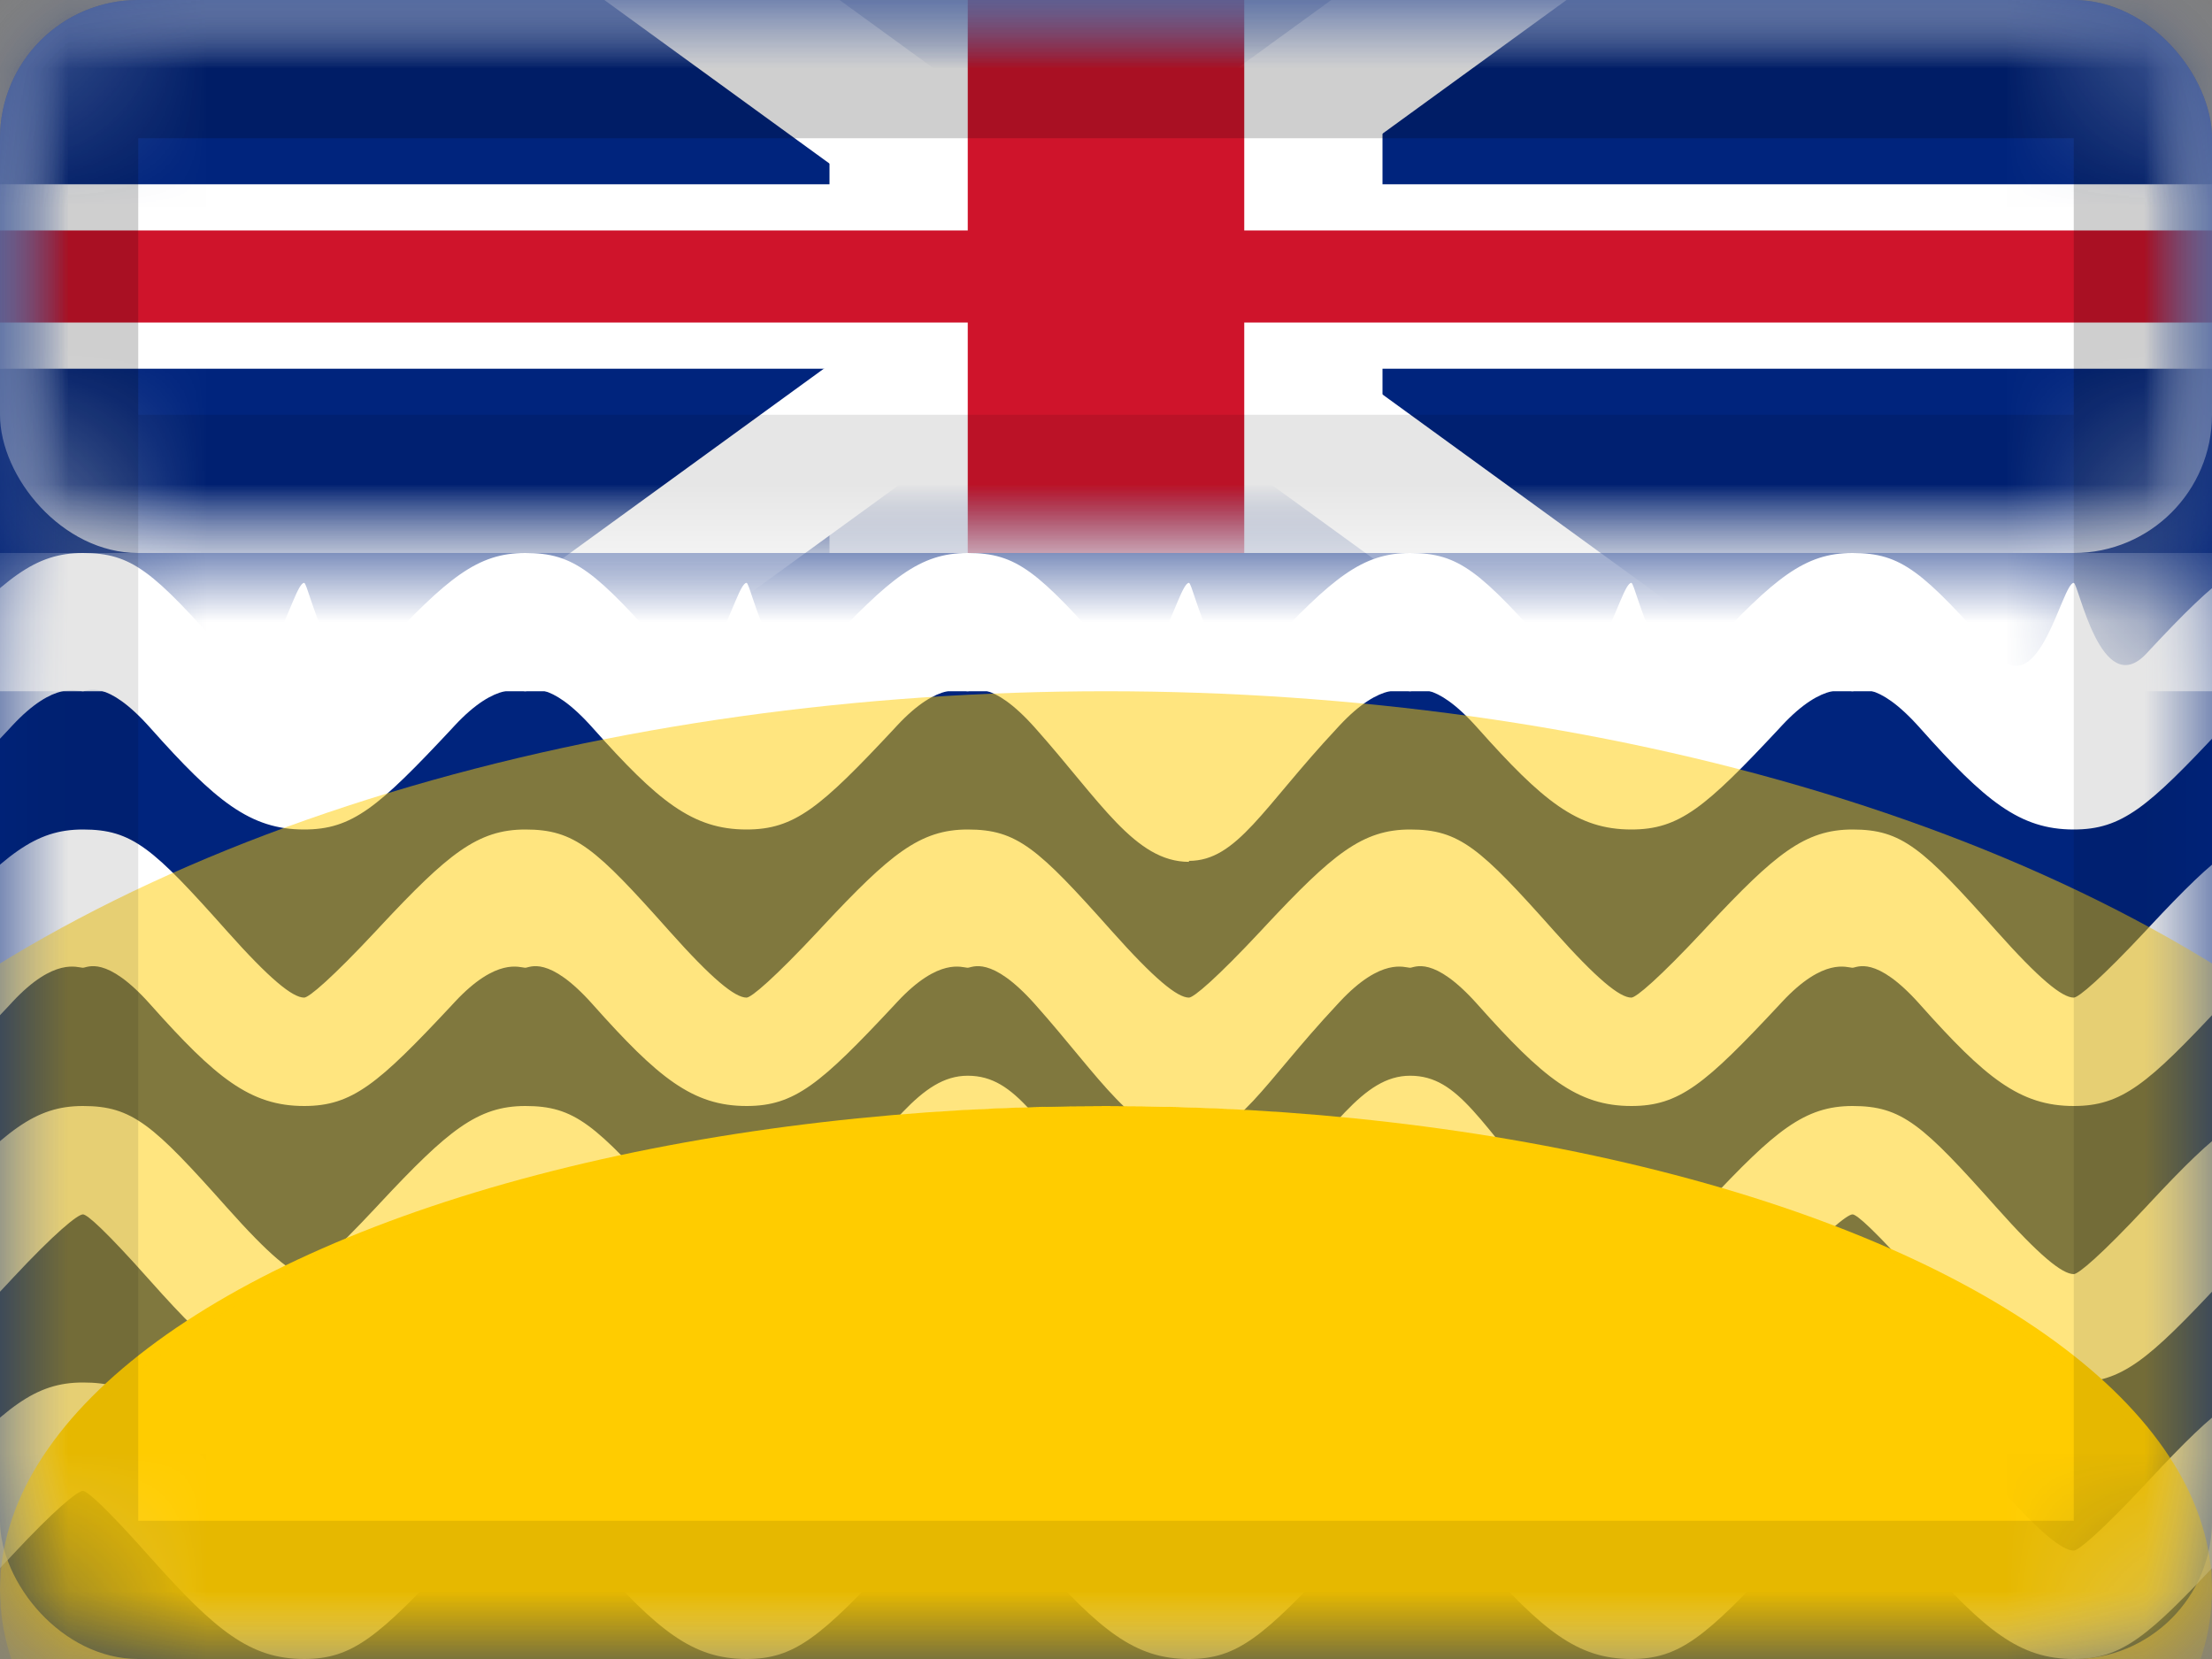 <svg xmlns="http://www.w3.org/2000/svg" xmlns:xlink="http://www.w3.org/1999/xlink" viewBox="0 0 16 12">
  <rect x="0" y="0" width="16" height="12" fill="#808080" stroke="none"/>
  <defs>
    <rect id="path-1" width="16" height="12" rx="1"/>
    <ellipse id="path-3" cx="8" cy="11.5" rx="8" ry="3.5"/>
    <rect id="path-4" width="16" height="4" rx="1"/>
    <rect id="path-6" width="16" height="4"/>
  </defs>
  <g id="CA-BC" fill="none" fill-rule="evenodd">
    <g id="British-Colombia">
      <mask id="mask-2" fill="white">
        <use xlink:href="#path-1"/>
      </mask>
      <use id="Rectangle-77" fill="#00247D" xlink:href="#path-1"/>
      <path id="blue" fill="#00247D" fill-rule="nonzero" d="M2.2,8 C1.81,8 1.56,7.796 1.088,7.266 C0.766,6.904 0.631,6.784 0.6,6.784 C0.561,6.784 0.394,6.921 0.09,7.247 C0.078,7.26 0.078,7.26 0.066,7.273 C-0.465,7.841 -0.652,8 -1,8 L-1,7.216 C-0.966,7.216 -0.801,7.077 -0.474,6.727 C-0.462,6.714 -0.462,6.714 -0.45,6.701 C0.04,6.177 0.254,6 0.6,6 C0.957,6 1.106,6.133 1.641,6.734 C1.95,7.081 2.116,7.216 2.2,7.216 C2.234,7.216 2.399,7.077 2.726,6.727 C2.738,6.714 2.738,6.714 2.75,6.701 C3.24,6.177 3.454,6 3.8,6 C4.157,6 4.306,6.133 4.841,6.734 C5.15,7.081 5.316,7.216 5.4,7.216 C5.434,7.216 5.599,7.077 5.926,6.727 C5.938,6.714 5.938,6.714 5.95,6.701 C6.44,6.177 6.654,6 7,6 C7.357,6 7.506,6.133 8.041,6.734 C8.35,7.081 8.516,7.216 8.6,7.216 C8.634,7.216 8.799,7.077 9.126,6.727 C9.138,6.714 9.138,6.714 9.15,6.701 C9.64,6.177 9.854,6 10.2,6 C10.557,6 10.706,6.133 11.241,6.734 C11.55,7.081 11.716,7.216 11.8,7.216 C11.834,7.216 11.999,7.077 12.326,6.727 C12.338,6.714 12.338,6.714 12.35,6.701 C12.84,6.177 13.054,6 13.4,6 C13.757,6 13.906,6.133 14.441,6.734 C14.75,7.081 14.916,7.216 15,7.216 C15.034,7.216 15.199,7.077 15.526,6.727 C15.538,6.714 15.538,6.714 15.55,6.701 C16.04,6.177 16.254,6 16.6,6 C16.957,6 17.106,6.133 17.641,6.734 C17.95,7.081 18.116,7.216 18.2,7.216 L18.2,8 C17.81,8 17.56,7.796 17.088,7.266 C16.766,6.904 16.631,6.784 16.6,6.784 C16.561,6.784 16.394,6.921 16.09,7.247 C16.078,7.26 16.078,7.26 16.066,7.273 C15.535,7.841 15.348,8 15,8 C14.61,8 14.36,7.796 13.888,7.266 C13.566,6.904 13.431,6.784 13.4,6.784 C13.361,6.784 13.194,6.921 12.89,7.247 C12.878,7.26 12.878,7.26 12.866,7.273 C12.335,7.841 12.148,8 11.8,8 C11.41,8 11.16,7.796 10.688,7.266 C10.366,6.904 10.231,6.784 10.2,6.784 C10.161,6.784 9.994,6.921 9.69,7.247 C9.678,7.26 9.678,7.26 9.666,7.273 C9.135,7.841 8.948,8 8.6,8 C8.21,8 7.96,7.796 7.488,7.266 C7.166,6.904 7.031,6.784 7,6.784 C6.961,6.784 6.794,6.921 6.49,7.247 C6.478,7.26 6.478,7.26 6.466,7.273 C5.935,7.841 5.748,8 5.4,8 C5.01,8 4.76,7.796 4.288,7.266 C3.966,6.904 3.831,6.784 3.8,6.784 C3.761,6.784 3.594,6.921 3.29,7.247 C3.278,7.26 3.278,7.26 3.266,7.273 C2.735,7.841 2.548,8 2.2,8 Z M15,9.216 C15.034,9.216 15.199,9.077 15.526,8.727 C15.538,8.714 15.538,8.714 15.55,8.701 C16.04,8.177 16.254,8 16.6,8 C16.957,8 17.106,8.133 17.641,8.734 C17.95,9.081 18.116,9.216 18.2,9.216 L18.2,10 C17.81,10 17.56,9.796 17.088,9.266 C16.766,8.904 16.631,8.784 16.6,8.784 C16.561,8.784 16.394,8.921 16.09,9.247 C16.078,9.26 16.078,9.26 16.066,9.273 C15.535,9.841 15.348,10 15,10 C14.61,10 14.36,9.796 13.888,9.266 C13.566,8.904 13.431,8.784 13.4,8.784 C13.361,8.784 13.194,8.921 12.89,9.247 C12.878,9.26 12.878,9.26 12.866,9.273 C12.335,9.841 12.148,10 11.8,10 C11.41,10 11.16,9.796 10.688,9.266 C10.366,8.904 10.231,8.784 10.2,8.784 C10.161,8.784 9.994,8.921 9.69,9.247 C9.678,9.26 9.678,9.26 9.666,9.273 C9.135,9.841 8.948,10 8.6,10 C8.21,10 7.96,9.796 7.488,9.266 C7.166,8.904 7.031,8.784 7,8.784 C6.961,8.784 6.794,8.921 6.49,9.247 C6.478,9.26 6.478,9.26 6.466,9.273 C5.935,9.841 5.748,10 5.4,10 C5.01,10 4.76,9.796 4.288,9.266 C3.966,8.904 3.831,8.784 3.8,8.784 C3.761,8.784 3.594,8.921 3.29,9.247 C3.278,9.26 3.278,9.26 3.266,9.273 C2.735,9.841 2.548,10 2.2,10 C1.81,10 1.56,9.796 1.088,9.266 C0.766,8.904 0.631,8.784 0.6,8.784 C0.561,8.784 0.394,8.921 0.09,9.247 C0.078,9.26 0.078,9.26 0.066,9.273 C-0.465,9.841 -0.652,10 -1,10 L-1,9.216 C-0.966,9.216 -0.801,9.077 -0.474,8.727 C-0.462,8.714 -0.462,8.714 -0.45,8.701 C0.04,8.177 0.254,8 0.6,8 C0.957,8 1.106,8.133 1.641,8.734 C1.95,9.081 2.116,9.216 2.2,9.216 C2.234,9.216 2.399,9.077 2.726,8.727 C2.738,8.714 2.738,8.714 2.75,8.701 C3.24,8.177 3.454,8 3.8,8 C4.157,8 4.306,8.133 4.841,8.734 C5.15,9.081 5.316,9.216 5.4,9.216 C5.434,9.216 5.599,9.077 5.926,8.727 C5.938,8.714 5.938,8.714 5.95,8.701 C6.44,8.177 6.654,8 7,8 C7.357,8 7.506,8.133 8.041,8.734 C8.35,9.081 8.516,9.216 8.6,9.216 C8.634,9.216 8.799,9.077 9.126,8.727 C9.138,8.714 9.138,8.714 9.15,8.701 C9.64,8.177 9.854,8 10.2,8 C10.557,8 10.706,8.133 11.241,8.734 C11.55,9.081 11.716,9.216 11.8,9.216 C11.834,9.216 11.999,9.077 12.326,8.727 C12.338,8.714 12.338,8.714 12.35,8.701 C12.84,8.177 13.054,8 13.4,8 C13.757,8 13.906,8.133 14.441,8.734 C14.75,9.081 14.916,9.216 15,9.216 Z M15,11.216 C15.034,11.216 15.199,11.077 15.526,10.727 C15.538,10.714 15.538,10.714 15.55,10.701 C16.04,10.177 16.254,10 16.6,10 C16.957,10 17.106,10.133 17.641,10.734 C17.95,11.081 18.116,11.216 18.2,11.216 L18.2,12 C17.81,12 17.56,11.796 17.088,11.266 C16.766,10.904 16.631,10.784 16.6,10.784 C16.561,10.784 16.394,10.921 16.09,11.247 C16.078,11.26 16.078,11.26 16.066,11.273 C15.535,11.841 15.348,12 15,12 C14.61,12 14.36,11.796 13.888,11.266 C13.566,10.904 13.431,10.784 13.4,10.784 C13.361,10.784 13.194,10.921 12.89,11.247 C12.878,11.26 12.878,11.26 12.866,11.273 C12.335,11.841 12.148,12 11.8,12 C11.41,12 11.16,11.796 10.688,11.266 C10.366,10.904 10.231,10.784 10.2,10.784 C10.161,10.784 9.994,10.921 9.69,11.247 C9.678,11.26 9.678,11.26 9.666,11.273 C9.135,11.841 8.948,12 8.6,12 C8.21,12 7.96,11.796 7.488,11.266 C7.166,10.904 7.031,10.784 7,10.784 C6.961,10.784 6.794,10.921 6.49,11.247 C6.478,11.26 6.478,11.26 6.466,11.273 C5.935,11.841 5.748,12 5.4,12 C5.01,12 4.76,11.796 4.288,11.266 C3.966,10.904 3.831,10.784 3.8,10.784 C3.761,10.784 3.594,10.921 3.29,11.247 C3.278,11.26 3.278,11.26 3.266,11.273 C2.735,11.841 2.548,12 2.2,12 C1.81,12 1.56,11.796 1.088,11.266 C0.766,10.904 0.631,10.784 0.6,10.784 C0.561,10.784 0.394,10.921 0.09,11.247 C0.078,11.26 0.078,11.26 0.066,11.273 C-0.465,11.841 -0.652,12 -1,12 L-1,11.216 C-0.966,11.216 -0.801,11.077 -0.474,10.727 C-0.462,10.714 -0.462,10.714 -0.45,10.701 C0.04,10.177 0.254,10 0.6,10 C0.957,10 1.106,10.133 1.641,10.734 C1.95,11.081 2.116,11.216 2.2,11.216 C2.234,11.216 2.399,11.077 2.726,10.727 C2.738,10.714 2.738,10.714 2.75,10.701 C3.24,10.177 3.454,10 3.8,10 C4.157,10 4.306,10.133 4.841,10.734 C5.15,11.081 5.316,11.216 5.4,11.216 C5.434,11.216 5.599,11.077 5.926,10.727 C5.938,10.714 5.938,10.714 5.95,10.701 C6.44,10.177 6.654,10 7,10 C7.357,10 7.506,10.133 8.041,10.734 C8.35,11.081 8.516,11.216 8.6,11.216 C8.634,11.216 8.799,11.077 9.126,10.727 C9.138,10.714 9.138,10.714 9.15,10.701 C9.64,10.177 9.854,10 10.2,10 C10.557,10 10.706,10.133 11.241,10.734 C11.55,11.081 11.716,11.216 11.8,11.216 C11.834,11.216 11.999,11.077 12.326,10.727 C12.338,10.714 12.338,10.714 12.35,10.701 C12.84,10.177 13.054,10 13.4,10 C13.757,10 13.906,10.133 14.441,10.734 C14.75,11.081 14.916,11.216 15,11.216 Z" mask="url(#mask-2)"/>
      <rect id="Rectangle-65" width="16" height="1" y="4" fill="#FFFFFF" mask="url(#mask-2)"/>
      <path id="waves-white" fill="#FFFFFF" fill-rule="nonzero" d="M2.2,6 C1.81,6 1.56,5.796 1.088,5.266 C0.766,4.904 0.631,5 0.6,5 C0.561,5 0.394,4.921 0.09,5.247 C0.078,5.26 0.078,5.26 0.066,5.273 C-0.465,5.841 -0.652,6 -1,6 L-1,5.216 C-0.966,5.216 -0.801,5.077 -0.474,4.727 C-0.462,4.714 -0.462,4.714 -0.45,4.701 C0.04,4.177 0.254,4 0.6,4 C0.957,4 1.106,4.133 1.641,4.734 C1.95,5.081 2.116,4.216 2.2,4.216 C2.234,4.216 2.399,5.077 2.726,4.727 C2.738,4.714 2.738,4.714 2.75,4.701 C3.24,4.177 3.454,4 3.8,4 C4.157,4 4.306,4.133 4.841,4.734 C5.15,5.081 5.316,4.216 5.4,4.216 C5.434,4.216 5.599,5.077 5.926,4.727 C5.938,4.714 5.938,4.714 5.95,4.701 C6.44,4.177 6.654,4 7,4 C7.357,4 7.506,4.133 8.041,4.734 C8.35,5.081 8.516,4.216 8.6,4.216 C8.634,4.216 8.799,5.077 9.126,4.727 C9.138,4.714 9.138,4.714 9.15,4.701 C9.64,4.177 9.854,4 10.2,4 C10.557,4 10.706,4.133 11.241,4.734 C11.55,5.081 11.716,4.216 11.8,4.216 C11.834,4.216 11.999,5.077 12.326,4.727 C12.338,4.714 12.338,4.714 12.35,4.701 C12.84,4.177 13.054,4 13.4,4 C13.757,4 13.906,4.133 14.441,4.734 C14.75,5.081 14.916,4.216 15,4.216 C15.034,4.216 15.199,5.077 15.526,4.727 C15.538,4.714 15.538,4.714 15.55,4.701 C16.04,4.177 16.254,4 16.6,4 C16.957,4 17.106,4.133 17.641,4.734 C17.95,5.081 18.116,5.216 18.2,5.216 L18.2,6 C17.81,6 17.56,5.796 17.088,5.266 C16.766,4.904 16.631,5 16.6,5 C16.561,5 16.394,4.921 16.09,5.247 C16.078,5.26 16.078,5.26 16.066,5.273 C15.535,5.841 15.348,6 15,6 C14.61,6 14.36,5.796 13.888,5.266 C13.566,4.904 13.431,5 13.4,5 C13.361,5 13.194,4.921 12.89,5.247 C12.878,5.26 12.878,5.26 12.866,5.273 C12.335,5.841 12.148,6 11.8,6 C11.41,6 11.16,5.796 10.688,5.266 C10.366,4.904 10.231,5 10.2,5 C10.161,5 9.994,4.921 9.69,5.247 C9.678,5.26 9.678,5.26 9.666,5.273 C9.135,5.841 8.948,6.227 8.6,6.227 L8.6,6.234 C8.21,6.234 7.96,5.796 7.488,5.266 C7.166,4.904 7.031,5 7,5 C6.961,5 6.794,4.921 6.49,5.247 C6.478,5.26 6.478,5.26 6.466,5.273 C5.935,5.841 5.748,6 5.4,6 C5.01,6 4.76,5.796 4.288,5.266 C3.966,4.904 3.831,5 3.8,5 C3.761,5 3.594,4.921 3.29,5.247 C3.278,5.26 3.278,5.26 3.266,5.273 C2.735,5.841 2.548,6 2.2,6 Z M2.2,8 C1.81,8 1.56,7.796 1.088,7.266 C0.766,6.904 0.631,7 0.6,7 C0.561,7 0.394,6.921 0.09,7.247 C0.078,7.26 0.078,7.26 0.066,7.273 C-0.465,7.841 -0.652,8 -1,8 L-1,7.216 C-0.966,7.216 -0.801,7.077 -0.474,6.727 C-0.462,6.714 -0.462,6.714 -0.45,6.701 C0.04,6.177 0.254,6 0.6,6 C0.957,6 1.106,6.133 1.641,6.734 C1.95,7.081 2.116,7.216 2.2,7.216 C2.234,7.216 2.399,7.077 2.726,6.727 C2.738,6.714 2.738,6.714 2.75,6.701 C3.24,6.177 3.454,6 3.8,6 C4.157,6 4.306,6.133 4.841,6.734 C5.15,7.081 5.316,7.216 5.4,7.216 C5.434,7.216 5.599,7.077 5.926,6.727 C5.938,6.714 5.938,6.714 5.95,6.701 C6.44,6.177 6.654,6 7,6 C7.357,6 7.506,6.133 8.041,6.734 C8.35,7.081 8.516,7.216 8.6,7.216 C8.634,7.216 8.799,7.077 9.126,6.727 C9.138,6.714 9.138,6.714 9.15,6.701 C9.64,6.177 9.854,6 10.2,6 C10.557,6 10.706,6.133 11.241,6.734 C11.55,7.081 11.716,7.216 11.8,7.216 C11.834,7.216 11.999,7.077 12.326,6.727 C12.338,6.714 12.338,6.714 12.35,6.701 C12.84,6.177 13.054,6 13.4,6 C13.757,6 13.906,6.133 14.441,6.734 C14.75,7.081 14.916,7.216 15,7.216 C15.034,7.216 15.199,7.077 15.526,6.727 C15.538,6.714 15.538,6.714 15.55,6.701 C16.04,6.177 16.254,6 16.6,6 C16.957,6 17.106,6.133 17.641,6.734 C17.95,7.081 18.116,7.216 18.2,7.216 L18.2,8 C17.81,8 17.56,7.796 17.088,7.266 C16.766,6.904 16.631,7 16.6,7 C16.561,7 16.394,6.921 16.09,7.247 C16.078,7.26 16.078,7.26 16.066,7.273 C15.535,7.841 15.348,8 15,8 C14.61,8 14.36,7.796 13.888,7.266 C13.566,6.904 13.431,7 13.4,7 C13.361,7 13.194,6.921 12.89,7.247 C12.878,7.26 12.878,7.26 12.866,7.273 C12.335,7.841 12.148,8 11.8,8 C11.41,8 11.16,7.796 10.688,7.266 C10.366,6.904 10.231,7 10.2,7 C10.161,7 9.994,6.921 9.69,7.247 C9.678,7.26 9.678,7.26 9.666,7.273 C9.135,7.841 8.948,8.227 8.6,8.227 L8.6,8.234 C8.21,8.234 7.96,7.796 7.488,7.266 C7.166,6.904 7.031,7 7,7 C6.961,7 6.794,6.921 6.49,7.247 C6.478,7.26 6.478,7.26 6.466,7.273 C5.935,7.841 5.748,8 5.4,8 C5.01,8 4.76,7.796 4.288,7.266 C3.966,6.904 3.831,7 3.8,7 C3.761,7 3.594,6.921 3.29,7.247 C3.278,7.26 3.278,7.26 3.266,7.273 C2.735,7.841 2.548,8 2.2,8 Z M15,9.216 C15.034,9.216 15.199,9.077 15.526,8.727 C15.538,8.714 15.538,8.714 15.55,8.701 C16.04,8.177 16.254,8 16.6,8 C16.957,8 17.106,8.133 17.641,8.734 C17.95,9.081 18.116,9.216 18.2,9.216 L18.2,10 C17.81,10 17.56,9.796 17.088,9.266 C16.766,8.904 16.631,8.784 16.6,8.784 C16.561,8.784 16.394,8.921 16.09,9.247 C16.078,9.26 16.078,9.26 16.066,9.273 C15.535,9.841 15.348,10 15,10 C14.61,10 14.36,9.796 13.888,9.266 C13.566,8.904 13.431,8.784 13.4,8.784 C13.361,8.784 13.194,8.921 12.89,9.247 C12.878,9.26 12.878,9.26 12.866,9.273 C12.335,9.841 12.148,10 11.8,10 C11.41,10 11.16,9.796 10.688,9.266 C10.366,8.904 10.231,8.784 10.2,8.784 C10.161,8.784 9.994,8.921 9.69,9.247 C9.678,9.26 9.678,9.26 9.666,9.273 C9.135,9.841 8.948,10 8.6,10 C8.21,10 7.96,9.796 7.488,9.266 C7.166,8.904 7.031,8.784 7,8.784 C6.961,8.784 6.794,8.921 6.49,9.247 C6.478,9.26 6.478,9.26 6.466,9.273 C5.935,9.841 5.748,10 5.4,10 C5.01,10 4.76,9.796 4.288,9.266 C3.966,8.904 3.831,8.784 3.8,8.784 C3.761,8.784 3.594,8.921 3.29,9.247 C3.278,9.26 3.278,9.26 3.266,9.273 C2.735,9.841 2.548,10 2.2,10 C1.81,10 1.56,9.796 1.088,9.266 C0.766,8.904 0.631,8.784 0.6,8.784 C0.561,8.784 0.394,8.921 0.09,9.247 C0.078,9.26 0.078,9.26 0.066,9.273 C-0.465,9.841 -0.652,10 -1,10 L-1,9.216 C-0.966,9.216 -0.801,9.077 -0.474,8.727 C-0.462,8.714 -0.462,8.714 -0.45,8.701 C0.04,8.177 0.254,8 0.6,8 C0.957,8 1.106,8.133 1.641,8.734 C1.95,9.081 2.116,9.216 2.2,9.216 C2.234,9.216 2.399,9.077 2.726,8.727 C2.738,8.714 2.738,8.714 2.75,8.701 C3.24,8.177 3.454,8 3.8,8 C4.157,8 4.306,8.133 4.841,8.734 C5.15,9.081 5.316,9.216 5.4,9.216 C5.434,9.216 5.599,9.077 5.926,8.727 C5.938,8.714 5.938,8.714 5.95,8.701 C6.44,8.177 6.654,7.781 7,7.781 C7.357,7.781 7.506,8.133 8.041,8.734 C8.35,9.081 8.516,9.216 8.6,9.216 C8.634,9.216 8.799,9.077 9.126,8.727 C9.138,8.714 9.138,8.714 9.15,8.701 C9.64,8.177 9.854,7.781 10.2,7.781 C10.557,7.781 10.706,8.133 11.241,8.734 C11.55,9.081 11.716,9.216 11.8,9.216 C11.834,9.216 11.999,9.077 12.326,8.727 C12.338,8.714 12.338,8.714 12.35,8.701 C12.84,8.177 13.054,8 13.4,8 C13.757,8 13.906,8.133 14.441,8.734 C14.75,9.081 14.916,9.216 15,9.216 Z M15,11.216 C15.034,11.216 15.199,11.077 15.526,10.727 C15.538,10.714 15.538,10.714 15.55,10.701 C16.04,10.177 16.254,10 16.6,10 C16.957,10 17.106,10.133 17.641,10.734 C17.95,11.081 18.116,11.216 18.2,11.216 L18.2,12 C17.81,12 17.56,11.796 17.088,11.266 C16.766,10.904 16.631,10.784 16.6,10.784 C16.561,10.784 16.394,10.921 16.09,11.247 C16.078,11.26 16.078,11.26 16.066,11.273 C15.535,11.841 15.348,12 15,12 C14.61,12 14.36,11.796 13.888,11.266 C13.566,10.904 13.431,10.784 13.4,10.784 C13.361,10.784 13.194,10.921 12.89,11.247 C12.878,11.26 12.878,11.26 12.866,11.273 C12.335,11.841 12.148,12 11.8,12 C11.41,12 11.16,11.796 10.688,11.266 C10.366,10.904 10.231,10.784 10.2,10.784 C10.161,10.784 9.994,10.921 9.69,11.247 C9.678,11.26 9.678,11.26 9.666,11.273 C9.135,11.841 8.948,12 8.6,12 C8.21,12 7.96,11.796 7.488,11.266 C7.166,10.904 7.031,10.784 7,10.784 C6.961,10.784 6.794,10.921 6.49,11.247 C6.478,11.26 6.478,11.26 6.466,11.273 C5.935,11.841 5.748,12 5.4,12 C5.01,12 4.76,11.796 4.288,11.266 C3.966,10.904 3.831,10.784 3.8,10.784 C3.761,10.784 3.594,10.921 3.29,11.247 C3.278,11.26 3.278,11.26 3.266,11.273 C2.735,11.841 2.548,12 2.2,12 C1.81,12 1.56,11.796 1.088,11.266 C0.766,10.904 0.631,10.784 0.6,10.784 C0.561,10.784 0.394,10.921 0.09,11.247 C0.078,11.26 0.078,11.26 0.066,11.273 C-0.465,11.841 -0.652,12 -1,12 L-1,11.216 C-0.966,11.216 -0.801,11.077 -0.474,10.727 C-0.462,10.714 -0.462,10.714 -0.45,10.701 C0.04,10.177 0.254,10 0.6,10 C0.957,10 1.106,10.133 1.641,10.734 C1.95,11.081 2.116,11.216 2.2,11.216 C2.234,11.216 2.399,11.077 2.726,10.727 C2.738,10.714 2.738,10.714 2.75,10.701 C3.24,10.177 3.454,10 3.8,10 C4.157,10 4.306,10.133 4.841,10.734 C5.15,11.081 5.316,11.216 5.4,11.216 C5.434,11.216 5.599,11.077 5.926,10.727 C5.938,10.714 5.938,10.714 5.95,10.701 C6.44,10.177 6.654,10 7,10 C7.357,10 7.506,10.133 8.041,10.734 C8.35,11.081 8.516,11.216 8.6,11.216 C8.634,11.216 8.799,11.077 9.126,10.727 C9.138,10.714 9.138,10.714 9.15,10.701 C9.64,10.177 9.854,10 10.2,10 C10.557,10 10.706,10.133 11.241,10.734 C11.55,11.081 11.716,11.216 11.8,11.216 C11.834,11.216 11.999,11.077 12.326,10.727 C12.338,10.714 12.338,10.714 12.35,10.701 C12.84,10.177 13.054,10 13.4,10 C13.757,10 13.906,10.133 14.441,10.734 C14.75,11.081 14.916,11.216 15,11.216 Z" mask="url(#mask-2)"/>
      <g id="sun" mask="url(#mask-2)">
        <use fill="#FFCC00" xlink:href="#path-3"/>
        <ellipse cx="8" cy="11.5" stroke="#FFCC00" stroke-opacity=".5" stroke-width="3" rx="9.5" ry="5"/>
      </g>
      <g id="GB" mask="url(#mask-2)">
        <g id="United-Kingdom">
          <mask id="mask-5" fill="white">
            <use xlink:href="#path-4"/>
          </mask>
          <use id="Rectangle-77" fill="#FFFFFF" xlink:href="#path-4"/>
          <g id="GB-Symbol" mask="url(#mask-5)">
            <g id="UK">
              <mask id="mask-7" fill="white">
                <use xlink:href="#path-6"/>
              </mask>
              <use id="Rectangle-77" fill="#FFFFFF" xlink:href="#path-6"/>
              <g id="St-Andrew" mask="url(#mask-7)">
                <g transform="translate(-2 -.667)">
                  <rect id="Rectangle-77" width="16" height="4" x="2" y=".667" fill="#00247D"/>
                  <rect id="Rectangle-3" width="22.174" height="1" x="-1.236" y="2.077" fill="#FFFFFF" transform="rotate(36 9.851 2.577)"/>
                  <rect id="Rectangle-3-Copy" width="22.174" height="1" x="-1.236" y="2.077" fill="#FFFFFF" transform="scale(-1 1) rotate(36 0 -27.742)"/>
                </g>
              </g>
              <g id="St-George" mask="url(#mask-7)">
                <path id="Combined-Shape" fill="#FFFFFF" d="M6,1.333 L6,0 L10,0 L10,1.333 L16,1.333 L16,2.667 L10,2.667 L10,4 L6,4 L6,2.667 L0,2.667 L0,1.333 L6,1.333 Z"/>
                <polygon id="Rectangle-112" fill="#CF142B" points="16 1.667 16 2.333 9 2.333 9 4 7 4 7 2.333 0 2.333 0 1.667 7 1.667 7 0 9 0 9 1.667"/>
              </g>
            </g>
          </g>
          <g id="Overlay" stroke="#000000" stroke-opacity=".1" mask="url(#mask-5)">
            <rect width="15" height="3" x=".5" y=".5" style="mix-blend-mode:multiply"/>
          </g>
        </g>
      </g>
      <g id="Overlay" stroke="#000000" stroke-opacity=".1" mask="url(#mask-2)">
        <rect width="15" height="11" x=".5" y=".5" style="mix-blend-mode:multiply"/>
      </g>
    </g>
  </g>
</svg>
